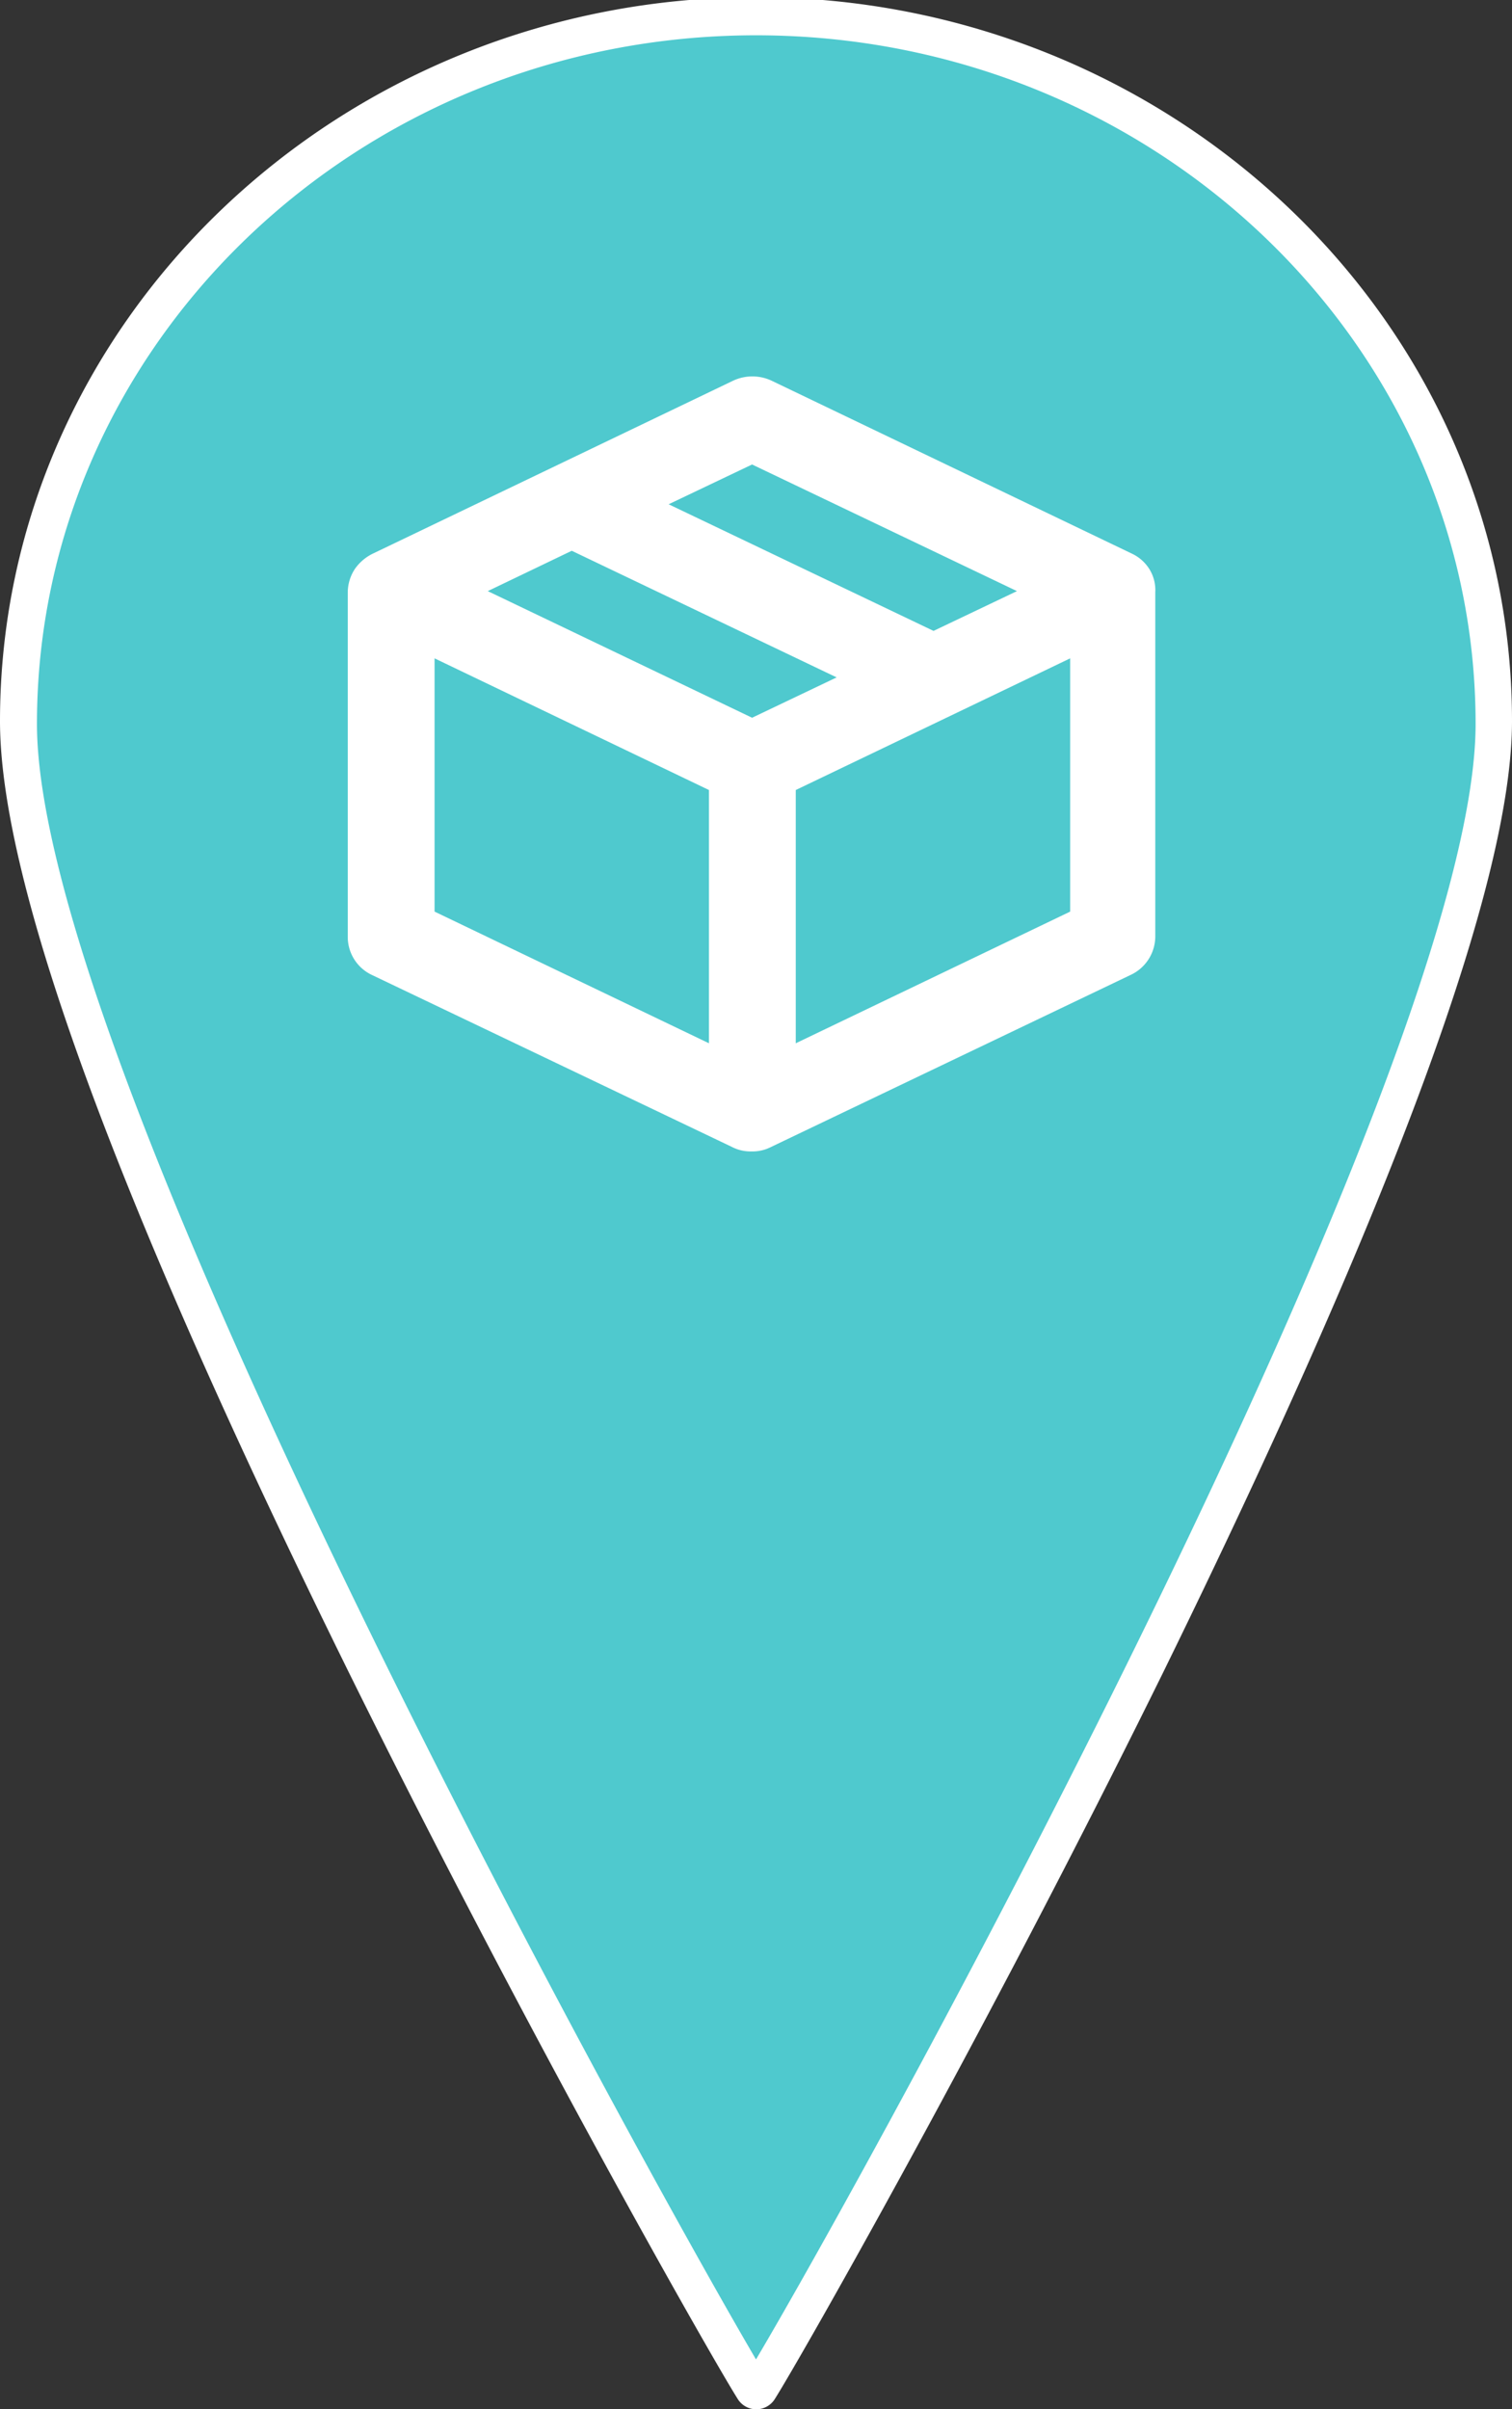 <svg id="Layer_1" data-name="Layer 1" xmlns="http://www.w3.org/2000/svg" viewBox="0 0 27 43"><rect x="0" y="0" width="27" height="43" fill="#333333" stroke="none"/><defs><style>.cls-1{fill:#4fc9ce;}.cls-2{fill:#fff;}</style></defs><g id="BoxGreenMarker"><path class="cls-1" d="M2754.24,2731.45c0,6.7-12.19,28.23-13.12,29.73a.07.07,0,0,1-.11,0c-.93-1.5-13.12-23-13.12-29.73,0-7,5.9-12.61,13.17-12.61S2754.24,2724.49,2754.24,2731.45Z" transform="translate(-2727.56 -2718.53)"/><path class="cls-2" d="M2741.06,2761.53a.39.39,0,0,1-.33-.19c-.46-.73-3.72-6.45-6.93-12.94-4.14-8.39-6.24-14.09-6.24-17,0-7.13,6.06-12.92,13.5-12.92s13.5,5.79,13.5,12.92c0,2.86-2.1,8.56-6.24,17-3.2,6.49-6.46,12.21-6.92,12.94A.39.39,0,0,1,2741.06,2761.53Zm0-42.37c-7.08,0-12.84,5.51-12.84,12.29,0,6.2,10.86,25.82,12.84,29.19,2-3.37,12.85-23,12.85-29.19C2753.91,2724.67,2748.15,2719.16,2741.06,2719.16Z" transform="translate(-2727.56 -2718.53)"/><path class="cls-2" d="M2748.08,2728.68a.74.74,0,0,0-.31-.27l-6.42-3.08a.81.81,0,0,0-.71,0l-6.42,3.08a.84.84,0,0,0-.32.27.77.77,0,0,0-.13.42v6.15a.75.75,0,0,0,.43.68l6.43,3.07a.72.72,0,0,0,.35.08h0a.72.72,0,0,0,.35-.08l6.42-3.07a.76.76,0,0,0,.44-.68v-6.15A.71.71,0,0,0,2748.08,2728.68Zm-7.09-1.86,4.73,2.26-1.49.71-4.73-2.26Zm-3.22,1.54,4.73,2.26-1.51.72-4.72-2.26Zm-2.45,1.92,4.9,2.35v4.52l-4.9-2.35Zm11.35,4.52-4.9,2.35v-4.52l4.9-2.35Z" transform="translate(-2727.56 -2718.53)"/></g></svg>